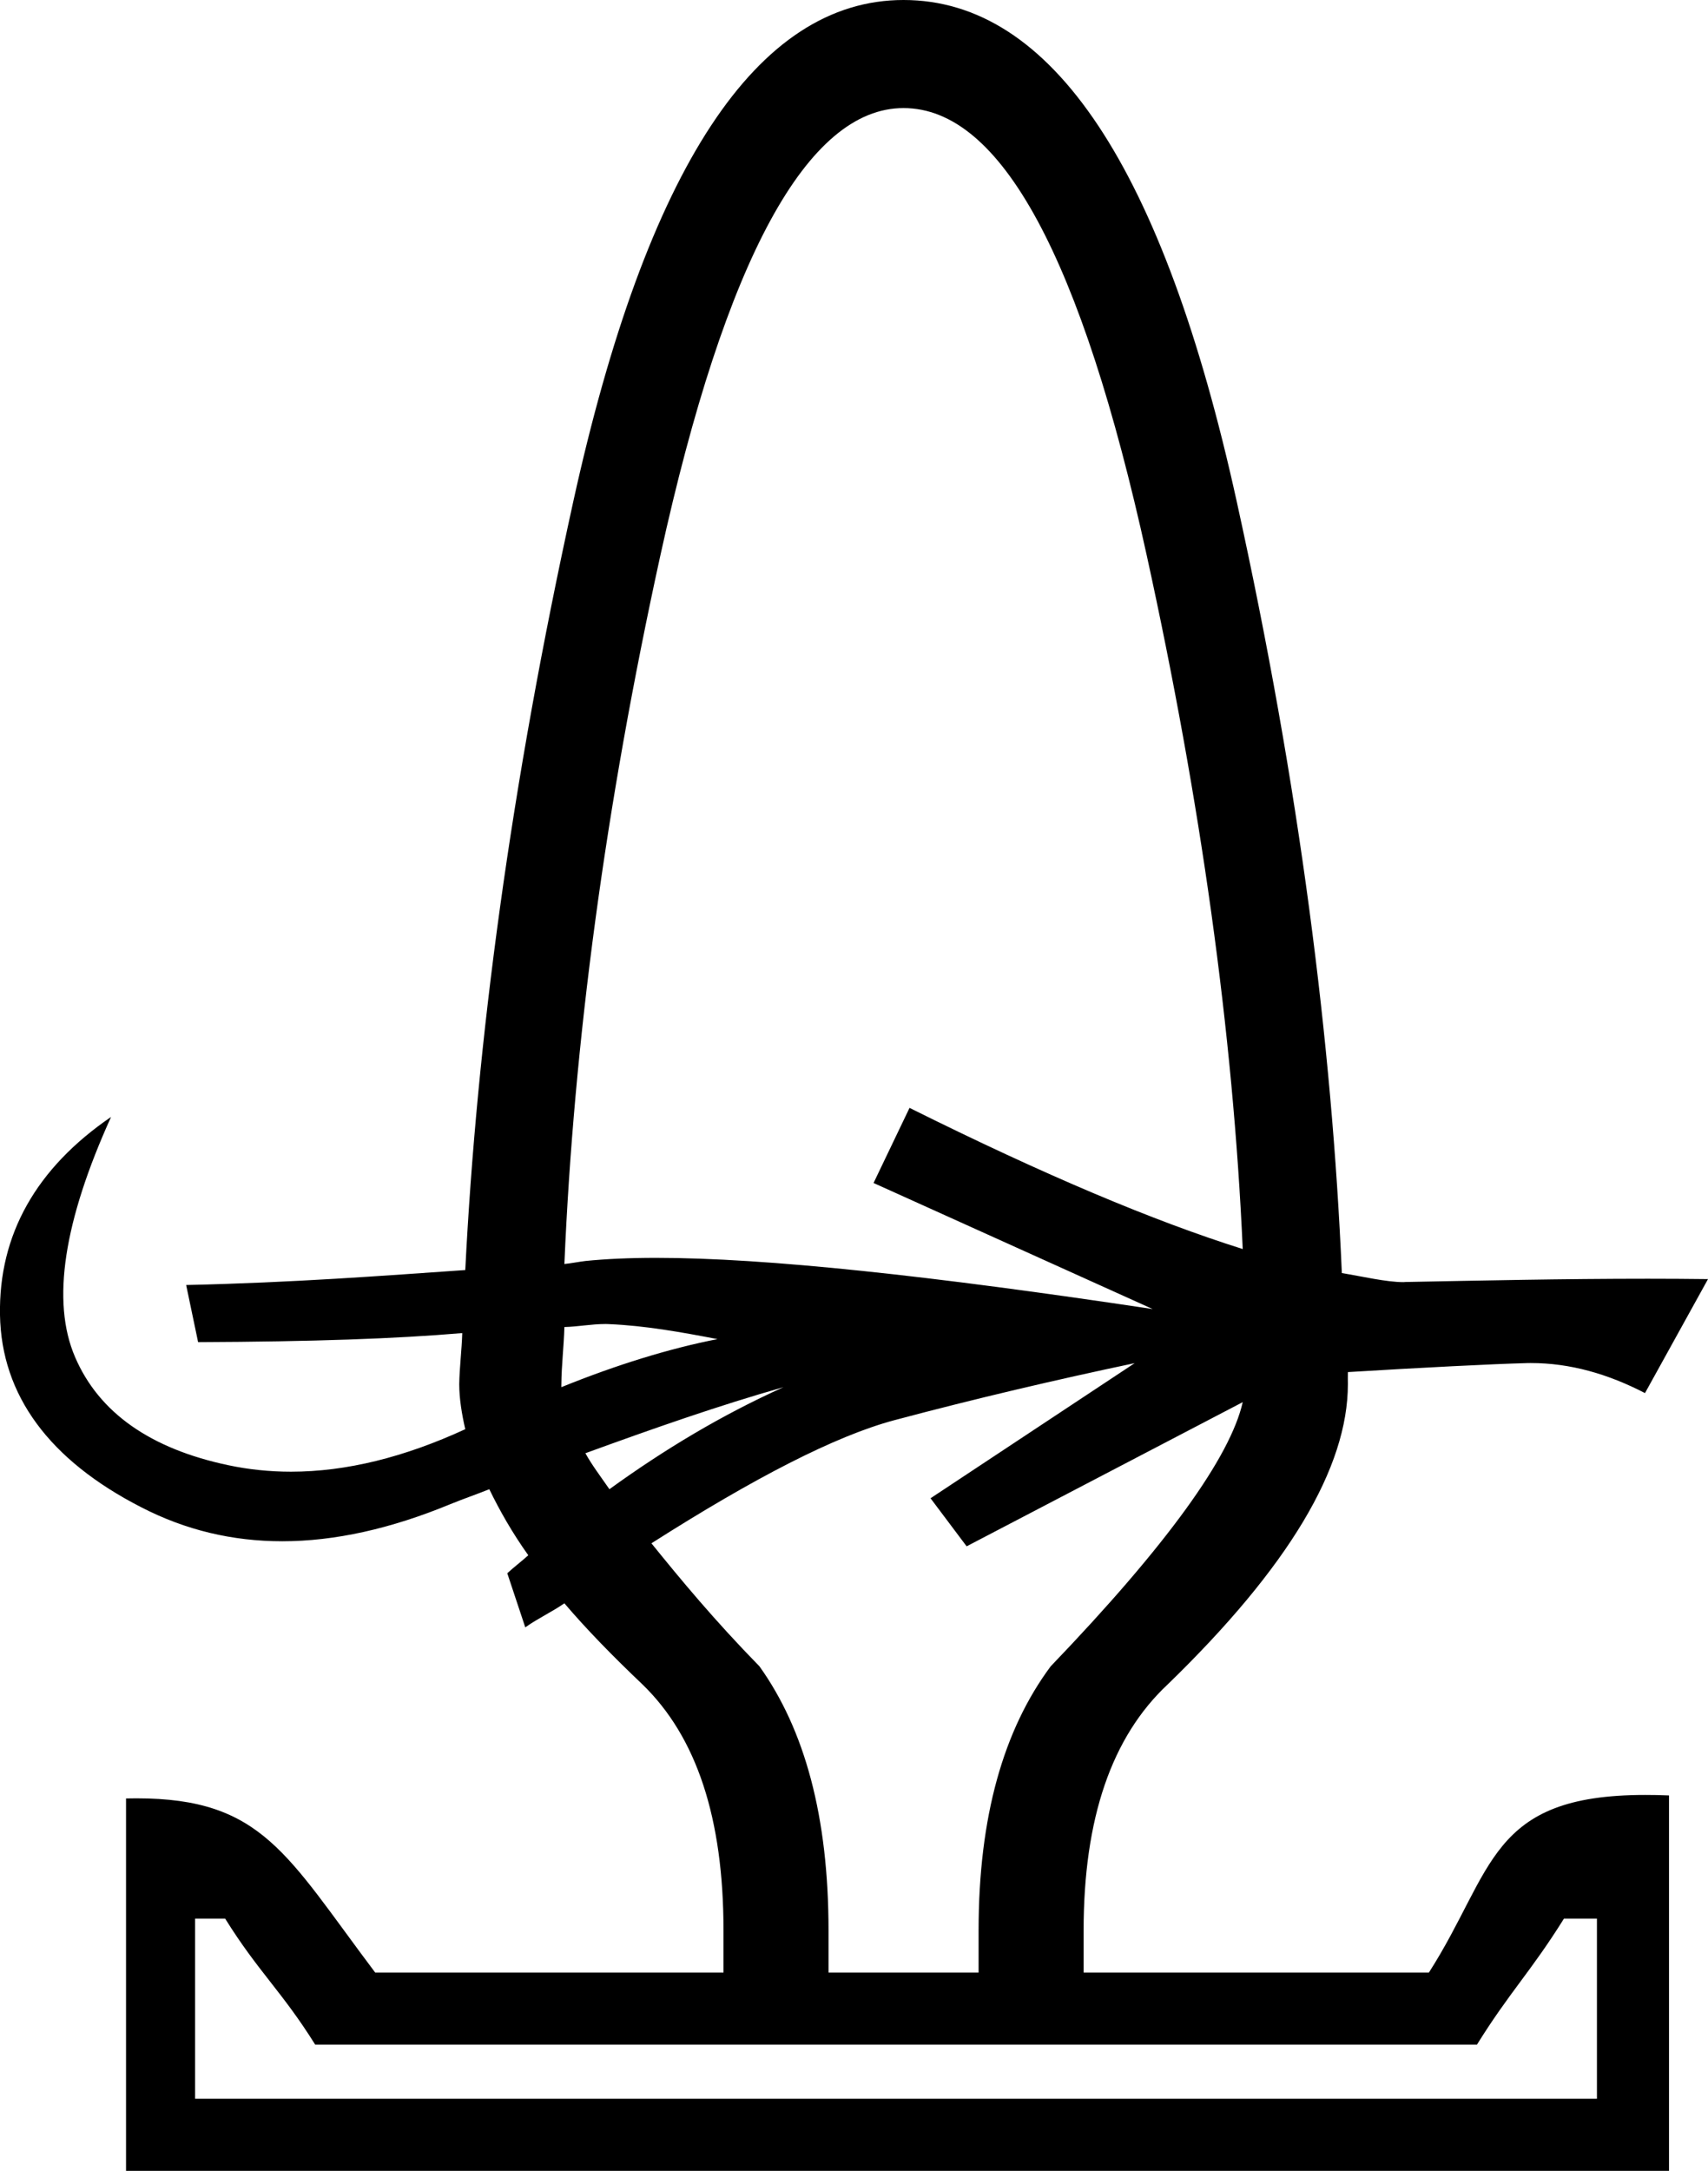 <?xml version='1.0' encoding ='UTF-8' standalone='yes'?>
<svg width='14.148' height='17.978' xmlns='http://www.w3.org/2000/svg' xmlns:xlink='http://www.w3.org/1999/xlink' xmlns:inkscape='http://www.inkscape.org/namespaces/inkscape'>
<path style='fill:#000000; stroke:none' d=' M 7.484 0.895  C 8.294 0.895 8.959 2.141 9.499 4.6  C 9.945 6.634 10.214 8.546 10.294 10.344  C 9.557 10.112 8.658 9.734 7.534 9.175  L 7.236 9.797  L 9.548 10.841  C 7.711 10.565 6.347 10.417 5.434 10.417  C 5.213 10.417 5.018 10.426 4.849 10.443  C 4.798 10.449 4.727 10.463 4.675 10.468  C 4.753 8.634 5.014 6.681 5.47 4.6  C 6.01 2.141 6.69 0.895 7.484 0.895  Z  M 5.013 10.965  C 5.024 10.965 5.036 10.965 5.048 10.966  C 5.338 10.978 5.643 11.032 5.943 11.09  C 5.552 11.166 5.108 11.302 4.65 11.488  C 4.649 11.48 4.65 11.47 4.65 11.463  C 4.651 11.308 4.671 11.147 4.675 10.99  C 4.79 10.987 4.898 10.965 5.013 10.965  Z  M 6.49 11.488  C 5.981 11.717 5.504 12.003 5.048 12.333  C 4.971 12.222 4.902 12.131 4.849 12.035  C 5.409 11.831 5.96 11.638 6.49 11.488  Z  M 9.399 11.289  L 7.708 12.408  L 8.007 12.806  L 10.294 11.612  L 10.294 11.612  C 10.191 12.066 9.667 12.796 8.703 13.8  C 8.313 14.325 8.106 15.044 8.106 15.988  L 8.106 16.336  L 6.863 16.336  L 6.863 15.988  C 6.863 15.044 6.666 14.325 6.291 13.8  C 5.915 13.415 5.642 13.085 5.396 12.781  C 6.246 12.24 6.919 11.892 7.41 11.761  C 8.086 11.581 8.75 11.426 9.399 11.289  Z  M 13.228 15.889  L 13.228 17.381  L 1.616 17.381  L 1.616 15.889  L 1.865 15.889  C 2.138 16.328 2.337 16.494 2.611 16.933  L 12.234 16.933  C 12.507 16.494 12.681 16.328 12.955 15.889  Z  M 7.484 0  C 6.27 0 5.357 1.393 4.749 4.152  C 4.229 6.515 3.949 8.629 3.854 10.518  C 3.172 10.565 2.435 10.622 1.542 10.642  L 1.641 11.115  C 2.591 11.111 3.28 11.087 3.829 11.04  L 3.829 11.04  C 3.825 11.179 3.806 11.327 3.804 11.463  C 3.804 11.58 3.825 11.711 3.854 11.836  C 3.35 12.068 2.869 12.188 2.41 12.188  C 2.234 12.188 2.06 12.17 1.89 12.134  C 1.247 11.998 0.82 11.7 0.622 11.239  C 0.423 10.778 0.53 10.11 0.92 9.25  L 0.92 9.25  C 0.3 9.674 -0.012 10.225 0 10.891  C 0.012 11.557 0.41 12.093 1.169 12.482  C 1.537 12.672 1.925 12.764 2.338 12.764  C 2.773 12.764 3.236 12.661 3.73 12.457  C 3.84 12.412 3.944 12.377 4.053 12.333  C 4.138 12.508 4.242 12.692 4.376 12.88  C 4.321 12.93 4.257 12.978 4.202 13.029  L 4.351 13.477  C 4.462 13.399 4.569 13.351 4.675 13.278  C 4.86 13.495 5.075 13.715 5.321 13.949  C 5.771 14.384 5.993 15.059 5.993 15.988  L 5.993 16.336  L 3.108 16.336  C 2.373 15.36 2.173 14.893 1.131 14.893  C 1.103 14.893 1.074 14.894 1.044 14.894  L 1.044 17.978  L 13.825 17.978  L 13.825 14.869  C 13.756 14.866 13.69 14.865 13.627 14.865  C 12.33 14.865 12.377 15.492 11.836 16.336  L 8.976 16.336  L 8.976 15.988  C 8.976 15.059 9.208 14.384 9.673 13.949  C 10.677 12.975 11.165 12.153 11.165 11.463  C 11.164 11.431 11.165 11.396 11.165 11.363  C 11.773 11.326 12.368 11.296 12.632 11.289  C 12.648 11.288 12.664 11.288 12.68 11.288  C 13.007 11.288 13.321 11.379 13.626 11.537  L 14.148 10.593  C 13.98 10.591 13.813 10.59 13.649 10.59  C 12.943 10.59 12.274 10.605 11.637 10.617  C 11.633 10.618 11.629 10.618 11.625 10.618  C 11.484 10.618 11.29 10.572 11.115 10.543  C 11.033 8.647 10.767 6.525 10.244 4.152  C 9.637 1.393 8.714 0 7.484 0  Z '/></svg>
